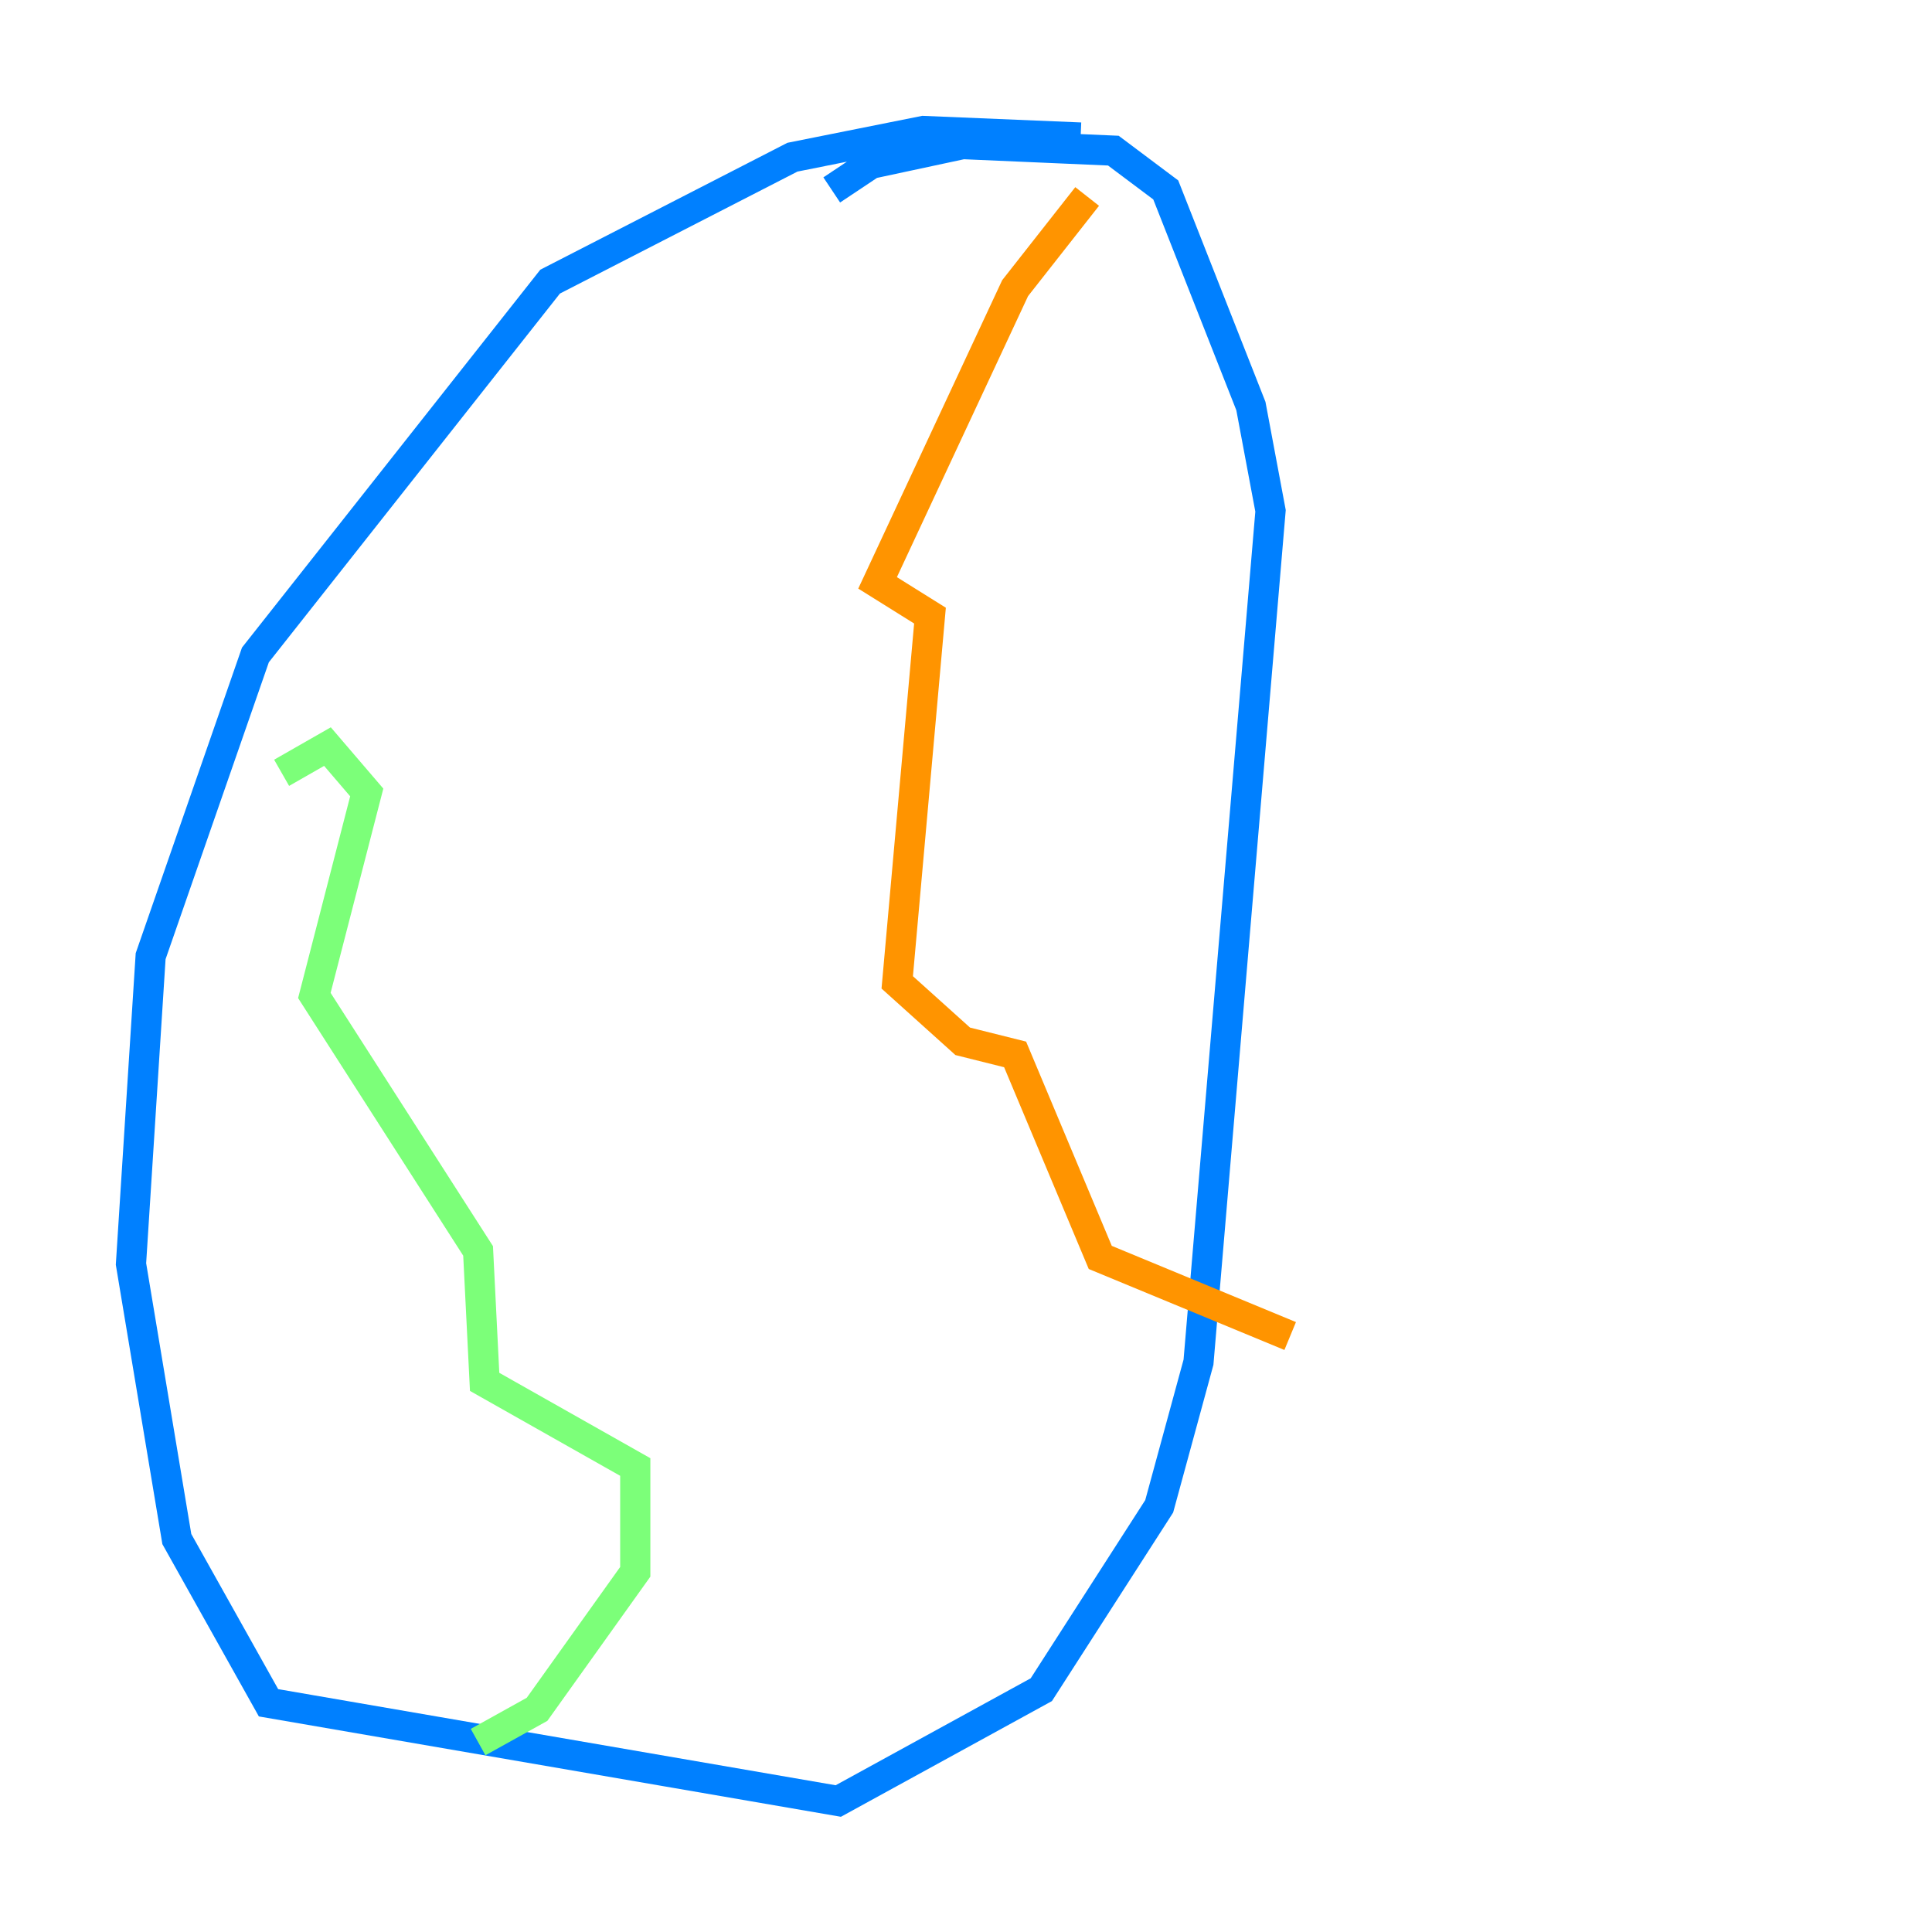 <?xml version="1.0" encoding="utf-8" ?>
<svg baseProfile="tiny" height="128" version="1.2" viewBox="0,0,128,128" width="128" xmlns="http://www.w3.org/2000/svg" xmlns:ev="http://www.w3.org/2001/xml-events" xmlns:xlink="http://www.w3.org/1999/xlink"><defs /><polyline fill="none" points="73.763,109.342 73.763,109.342" stroke="#00007f" stroke-width="2" /><polyline fill="none" points="71.593,9.112 61.18,8.678 52.502,10.414 36.447,18.658 16.922,43.39 9.98,63.349 8.678,83.742 11.715,101.966 17.79,112.814 55.539,119.322 68.99,111.946 76.8,99.797 79.403,90.251 84.176,33.844 82.875,26.902 77.234,12.583 73.763,9.98 63.783,9.546 57.709,10.848 55.105,12.583" stroke="#0080ff" stroke-width="2" /><polyline fill="none" points="18.658,51.2 21.695,49.464 24.298,52.502 20.827,65.953 31.675,82.875 32.108,91.552 42.088,97.193 42.088,104.136 35.58,113.248 31.675,115.417" stroke="#7cff79" stroke-width="2" /><polyline fill="none" points="72.027,13.017 67.254,19.091 58.142,38.617 61.614,40.786 59.444,65.085 63.783,68.99 67.254,69.858 72.895,83.308 85.478,88.515" stroke="#ff9400" stroke-width="2" /><polyline fill="none" points="60.312,111.946 60.312,111.946" stroke="#7f0000" stroke-width="2" /></svg>